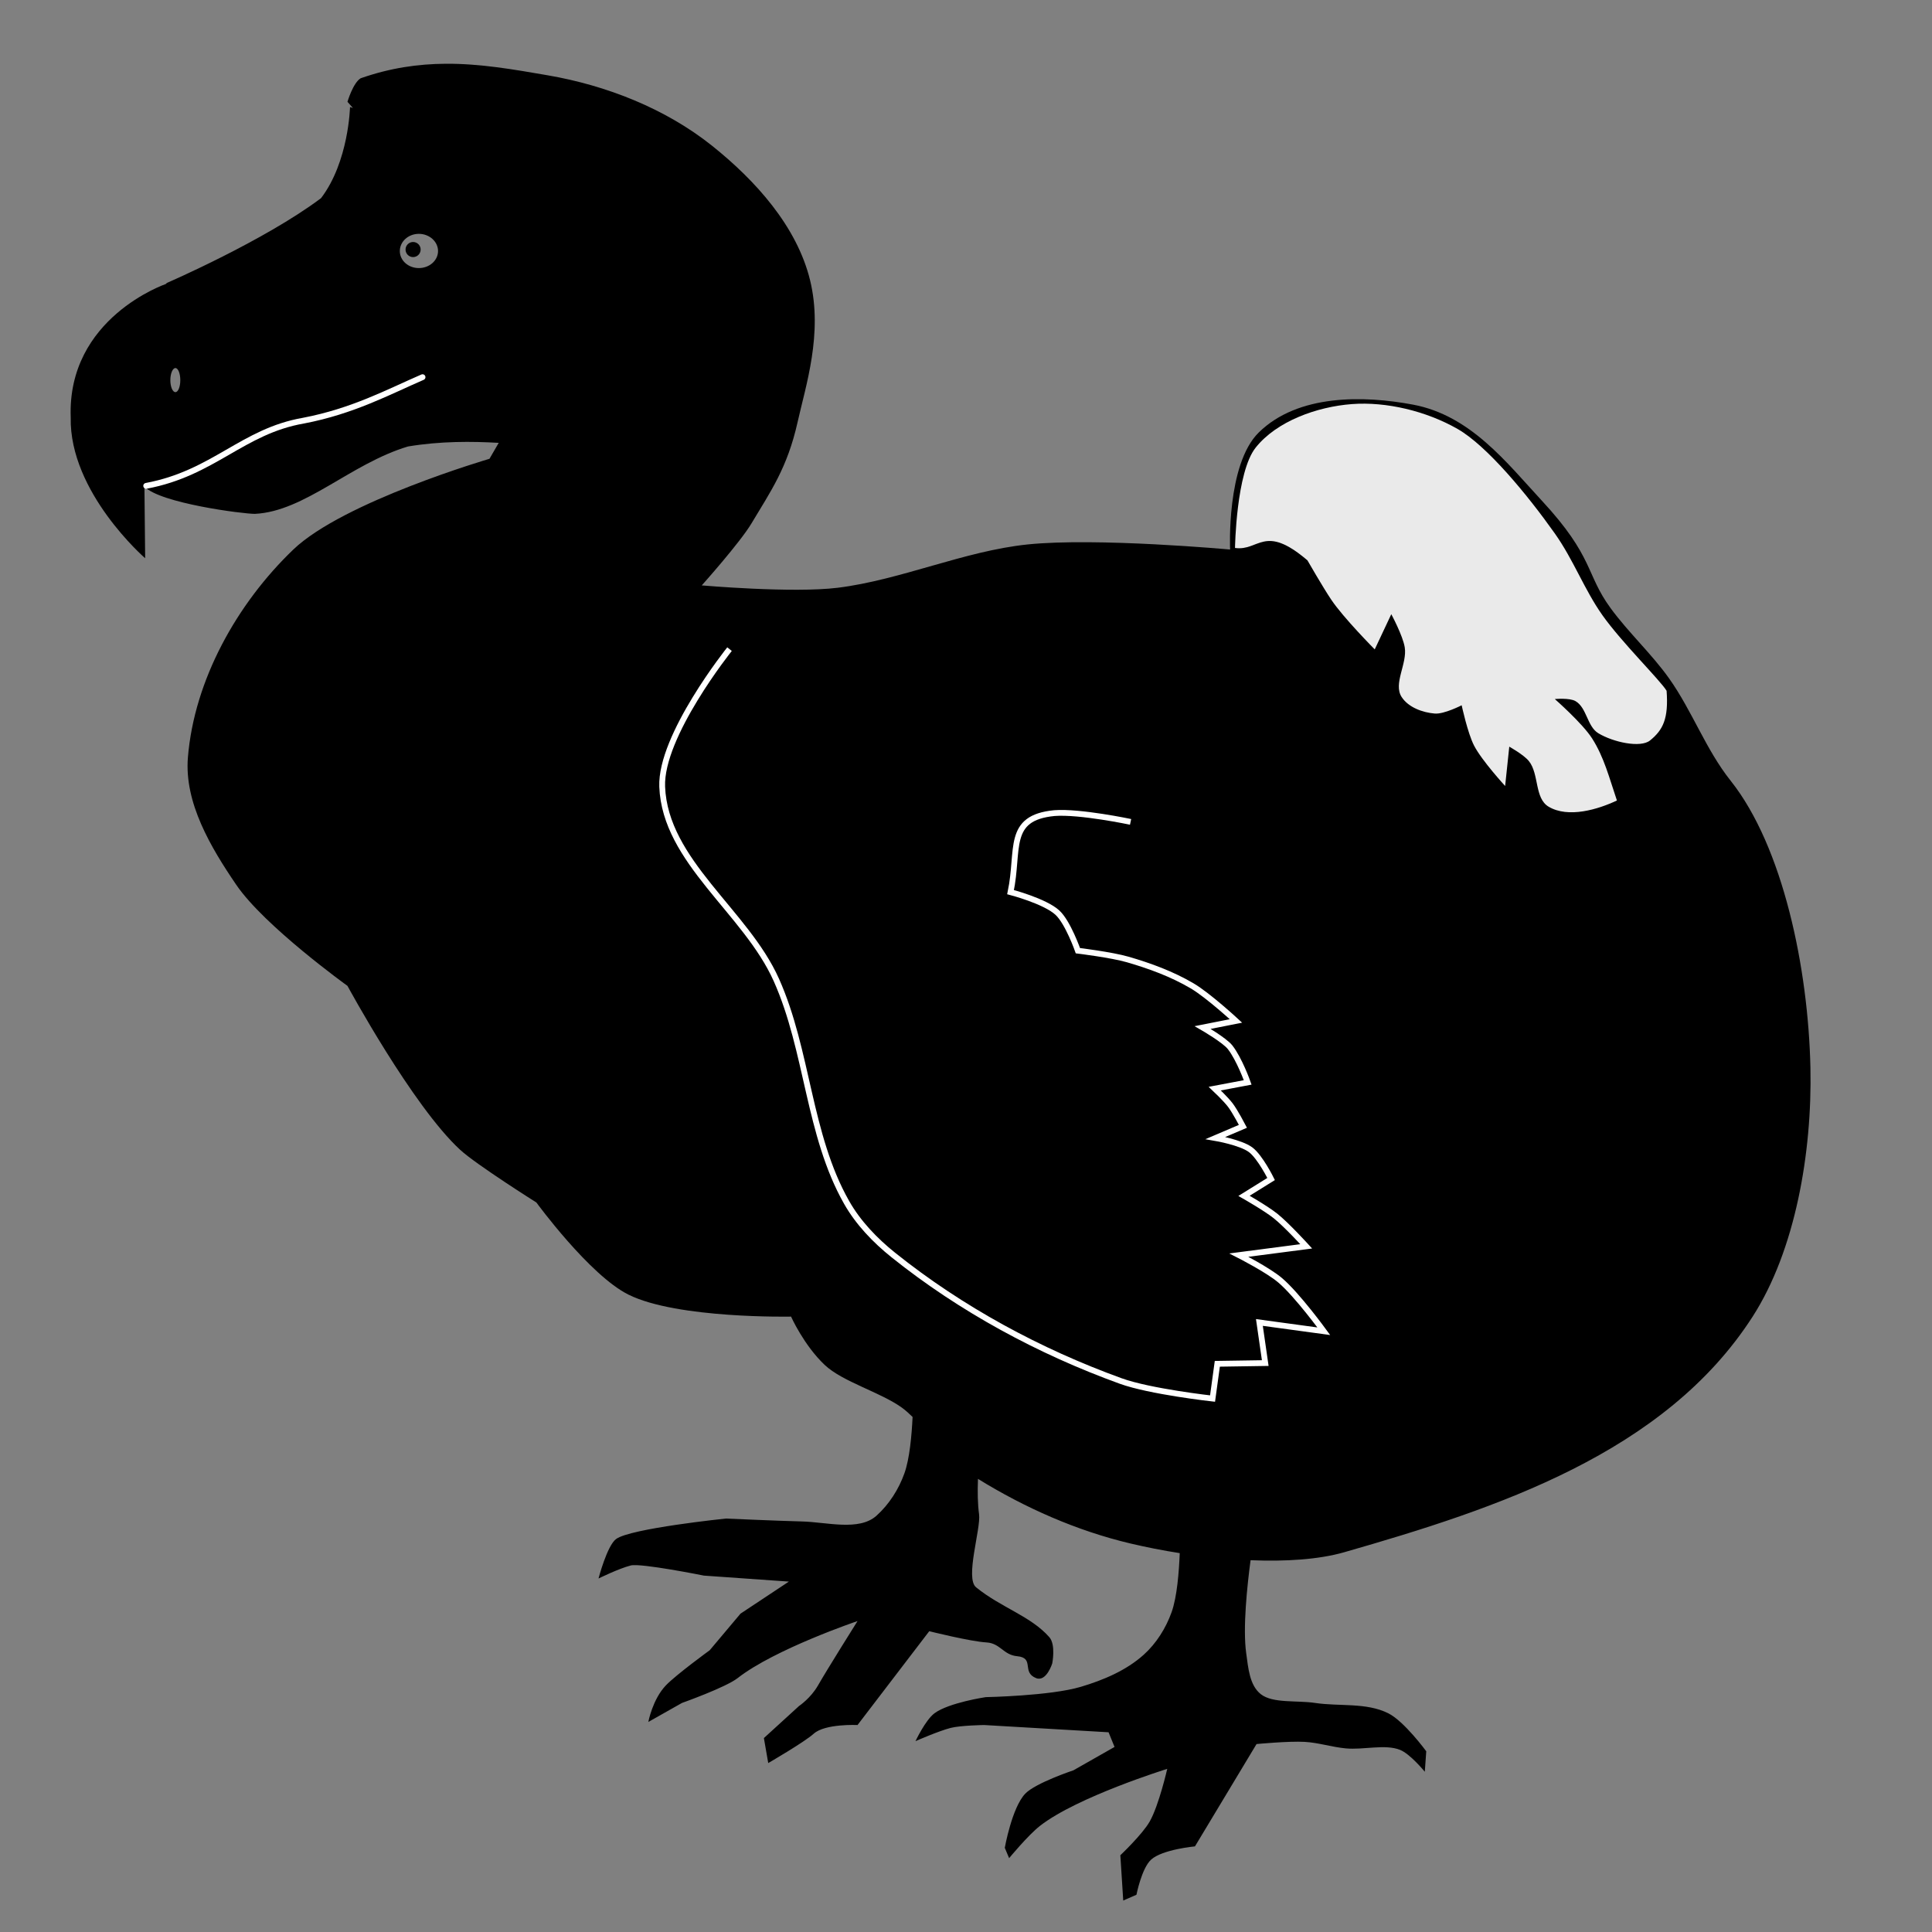 <?xml version="1.0" encoding="UTF-8" standalone="no"?>
<!-- Created with Inkscape (http://www.inkscape.org/) -->

<svg
   xmlns:dc="http://purl.org/dc/elements/1.1/"
   xmlns:cc="http://creativecommons.org/ns#"
   xmlns:rdf="http://www.w3.org/1999/02/22-rdf-syntax-ns#"
   xmlns:svg="http://www.w3.org/2000/svg"
   xmlns="http://www.w3.org/2000/svg"
   xmlns:sodipodi="http://sodipodi.sourceforge.net/DTD/sodipodi-0.dtd"
   xmlns:inkscape="http://www.inkscape.org/namespaces/inkscape"
   width="300"
   height="300"
   id="svg3976"
   version="1.1"
   inkscape:version="0.48.2 r9819"
   sodipodi:docname="dodo.svg">
  <rect width="100%" height="100%" fill="#808080" stroke="none"/>
  <defs
     id="defs3" />
  <sodipodi:namedview
     inkscape:document-units="mm"
     id="base"
     pagecolor="#ffffff"
     bordercolor="#666666"
     borderopacity="1.0"
     inkscape:pageopacity="0.0"
     inkscape:pageshadow="2"
     inkscape:zoom="0.98994949"
     inkscape:cx="248.57339"
     inkscape:cy="217.74977"
     inkscape:current-layer="layer1"
     showgrid="false"
     inkscape:window-width="1360"
     inkscape:window-height="721"
     inkscape:window-x="-4"
     inkscape:window-y="-4"
     inkscape:window-maximized="1"
     units="px" />
  <g
     inkscape:label="Layer 1"
     inkscape:groupmode="layer"
     id="layer1"
     transform="translate(0,-752.362)">
    <g
       id="g3001"
       transform="matrix(0.9,0,0,0.9,320.826,503.606)">
      <path
         id="path3989"
         d="m -279.616,287.397 c -4.668,0.031 -9.469,0.696 -14.625,2.5 -1.328,0.791 -2.281,4.062 -2.281,4.062 l 0.938,1.062 c -0.111,-0.029 -0.5,-0.156 -0.5,-0.156 0,0 -0.21,9.44 -5,15.719 -9.79,7.35 -26.594,14.625 -26.594,14.625 l -0.188,0.188 c 0,0 -17.045,5.813 -16.406,23.031 -0.254,12.933 12.844,24.281 12.844,24.281 l -0.125,-12.375 c 2.613,2.875 17.105,4.741 19.062,4.719 8.63,-0.423 16.523,-8.661 26.406,-11.625 5.653,-0.94 11.039,-0.889 15.656,-0.625 l -1.594,2.75 c 0,0 -25.198,7.373 -33.844,15.656 -9.696,9.289 -17.096,22.492 -18.188,35.875 -0.637,7.807 3.933,15.496 8.344,21.969 4.865,7.141 19.188,17.438 19.188,17.438 0,0 11.211,20.712 19.438,28.281 2.784,2.562 13.156,9.094 13.156,9.094 0,0 9.185,12.578 15.906,15.906 8.449,4.185 28.031,3.781 28.031,3.781 0,0 2.207,4.941 5.812,8.344 3.07,2.897 9.571,4.687 13.281,7.344 0.596,0.427 1.232,0.995 1.875,1.625 -0.151,3.194 -0.511,7.208 -1.406,9.719 -0.98,2.749 -2.641,5.362 -4.812,7.312 -3.025,2.717 -8.57,1.105 -12.875,1 -3.987,-0.097 -13.125,-0.5 -13.125,-0.5 0,0 -16.456,1.693 -18.938,3.531 -1.557,1.154 -3.031,6.812 -3.031,6.812 0,0 3.472,-1.715 5.562,-2.25 1.73,-0.442 12.625,1.75 12.625,1.75 l 14.656,1.031 -8.344,5.531 -5.312,6.312 c 0,0 -5.789,4.211 -7.562,6.062 -2.303,2.405 -3.031,6.312 -3.031,6.312 l 5.812,-3.281 c 0,0 7.551,-2.684 9.594,-4.281 6.428,-5.026 20.688,-9.844 20.688,-9.844 0,0 -5.229,8.32 -6.812,11.094 -1.272,2.228 -3.281,3.562 -3.281,3.562 l -6.062,5.531 0.75,4.312 c 0,0 6.218,-3.597 7.844,-5.062 1.958,-1.766 7.562,-1.5 7.562,-1.5 l 12.375,-16.188 c 0,0 7.097,1.779 9.875,1.938 2.381,0.136 2.907,2.156 5.281,2.375 3.103,0.286 0.697,2.759 3.281,3.781 1.775,0.702 2.781,-2.531 2.781,-2.531 0,0 0.647,-3.229 -0.5,-4.531 -3.215,-3.652 -8.294,-5.079 -12.625,-8.594 -1.974,-1.539 0.848,-10.146 0.5,-12.625 -0.237,-1.691 -0.275,-3.851 -0.188,-6.094 8.136,5.019 17.084,8.972 26.344,11.156 2.687,0.634 5.543,1.197 8.469,1.656 -0.134,3.254 -0.46,7.534 -1.406,10.188 -0.98,2.749 -2.641,5.393 -4.812,7.344 -3.025,2.717 -6.948,4.368 -10.844,5.531 -5.273,1.574 -16.406,1.781 -16.406,1.781 0,0 -6.362,0.943 -8.844,2.781 -1.557,1.154 -3.281,4.812 -3.281,4.812 0,0 3.972,-1.747 6.062,-2.281 1.73,-0.442 5.781,-0.5 5.781,-0.5 l 21.469,1.25 1.031,2.531 -7.094,4.031 c 0,0 -6.539,2.179 -8.312,4.031 -2.303,2.405 -3.531,9.344 -3.531,9.344 l 0.75,1.781 c 0,0 3.27,-3.965 5.312,-5.562 6.428,-5.026 21.969,-9.844 21.969,-9.844 0,0 -1.448,6.32 -3.031,9.094 -1.272,2.228 -5.062,5.812 -5.062,5.812 l 0.5,7.812 2.281,-1 c 0,0 0.906,-4.597 2.531,-6.062 1.958,-1.766 7.562,-2.281 7.562,-2.281 l 10.625,-17.656 c 0,0 5.535,-0.533 8.312,-0.375 2.381,0.136 4.719,0.906 7.094,1.125 3.103,0.286 6.759,-0.772 9.344,0.25 1.775,0.702 4.281,3.781 4.281,3.781 l 0.25,-3.531 c 0,0 -3.792,-5.182 -6.562,-6.562 -3.804,-1.895 -8.423,-1.146 -12.625,-1.781 -3.12,-0.471 -7.276,0.112 -9.344,-1.5 -1.974,-1.539 -2.183,-4.584 -2.531,-7.062 -0.614,-4.373 0.171,-11.684 0.75,-16.062 6.041,0.247 11.744,-0.111 16.156,-1.375 26.3,-7.536 55.315,-17.091 70.469,-40.656 7.339,-11.413 10.284,-28.249 9.969,-42.938 -0.367,-17.121 -4.707,-38.105 -13.75,-49.5 -4.286,-5.371 -6.646,-12.054 -10.625,-17.656 -3.046,-4.288 -6.987,-7.881 -10.094,-12.125 -4.338,-5.926 -2.839,-8.812 -11.875,-18.562 -6.08,-6.561 -12.291,-14.698 -22.219,-16.562 -8.461,-1.589 -19.841,-1.859 -26.625,4.812 -5.604,5.512 -4.938,20.188 -4.938,20.188 0,0 -23.061,-2.114 -34.969,-0.875 -10.927,1.137 -21.817,6.113 -32.719,7.469 -7.77,0.966 -23.469,-0.406 -23.469,-0.406 0,0 6.592,-7.365 8.594,-10.719 3.272,-5.483 6.17,-9.534 7.938,-17.438 1.4,-6.263 4.406,-15.294 2.156,-24.5 -2.274,-9.307 -9.447,-17.246 -16.938,-23.219 -8.02,-6.395 -18.173,-10.38 -28.281,-12.125 -5.926,-1.023 -11.686,-2.04 -17.688,-2 z m -4.594,29.344 c 1.825,0 3.312,1.341 3.312,2.969 0,1.627 -1.488,2.938 -3.312,2.938 -1.825,0 -3.281,-1.31 -3.281,-2.938 0,-1.627 1.457,-2.969 3.281,-2.969 z m -42,23.156 c 0.475,0 0.844,0.947 0.844,2.094 0,1.147 -0.369,2.062 -0.844,2.062 -0.475,0 -0.875,-0.916 -0.875,-2.062 0,-1.147 0.4,-2.094 0.875,-2.094 z"
         style="fill:#000000;fill-opacity:1;stroke:none"
         inkscape:connector-curvature="0" />
      <path
         transform="matrix(0.51,0,0,0.51,-401.545,244.797)"
         d="m 230.179,146.38 c 0,1.134 -0.919,2.054 -2.054,2.054 -1.134,0 -2.054,-0.919 -2.054,-2.054 0,-1.134 0.919,-2.054 2.054,-2.054 1.134,0 2.054,0.919 2.054,2.054 z"
         sodipodi:ry="2.0535715"
         sodipodi:rx="2.0535715"
         sodipodi:cy="146.38004"
         sodipodi:cx="228.125"
         id="path4589"
         style="fill:#000000;fill-opacity:1;fill-rule:evenodd;stroke:#000000;stroke-width:1px;stroke-linecap:butt;stroke-linejoin:miter;stroke-opacity:1"
         sodipodi:type="arc" />
      <path
         sodipodi:nodetypes="ccc"
         inkscape:connector-curvature="0"
         id="path4595"
         d="m -331.25,360.219 c 11.627,-2.168 16.603,-9.425 27.143,-11.25 8.522,-1.63 14.635,-4.943 20.536,-7.5"
         style="fill:none;stroke:#ffffff;stroke-width:0.999;stroke-linecap:round;stroke-linejoin:miter;stroke-miterlimit:4;stroke-opacity:1;stroke-dasharray:none" />
      <path
         sodipodi:nodetypes="cssssscccccsccsccsccsccsccsscsccc"
         inkscape:connector-curvature="0"
         id="path4602"
         d="m -230.606,388.395 c 0,0 -11.963,14.936 -11.617,23.739 0.507,12.897 14.438,21.549 19.698,33.335 5.469,12.253 5.498,26.716 12.122,38.386 2.001,3.526 4.916,6.558 8.081,9.091 11.664,9.336 25.159,16.632 39.207,21.718 5.057,1.831 15.847,3.03 15.847,3.03 l 0.821,-5.998 8.271,-0.126 -1.01,-7.008 11.112,1.515 c 0,0 -4.581,-6.279 -7.513,-8.776 -2.121,-1.807 -7.134,-4.356 -7.134,-4.356 l 11.617,-1.515 c 0,0 -3.362,-3.689 -5.303,-5.24 -1.678,-1.341 -5.43,-3.472 -5.43,-3.472 l 4.672,-2.904 c 0,0 -1.888,-3.822 -3.536,-5.051 -1.707,-1.273 -6.061,-2.02 -6.061,-2.02 l 4.735,-2.02 c 0,0 -1.315,-2.529 -2.169,-3.661 -0.786,-1.041 -2.692,-2.842 -2.692,-2.842 l 5.682,-1.073 c 0,0 -1.409,-3.984 -3.03,-6.061 -0.955,-1.223 -4.735,-3.409 -4.735,-3.409 l 5.745,-1.136 c 0,0 -4.788,-4.422 -7.576,-6.061 -3.45,-2.028 -7.267,-3.434 -11.112,-4.546 -2.792,-0.807 -8.586,-1.515 -8.586,-1.515 0,0 -1.708,-4.881 -3.536,-6.566 -2.162,-1.993 -8.081,-3.536 -8.081,-3.536 1.54,-7.319 -0.801,-12.836 7.576,-13.637 4.394,-0.333 13.132,1.515 13.132,1.515"
         style="fill:none;stroke:#ffffff;stroke-width:1px;stroke-linecap:butt;stroke-linejoin:miter;stroke-opacity:1" />
      <path
         sodipodi:nodetypes="cssssscssscscssccscsssccscc"
         inkscape:connector-curvature="0"
         id="path4604"
         d="m -143.393,370.934 c 0,0 0.187,-13.076 3.571,-17.321 3.618,-4.54 10.55,-7.045 16.607,-7.5 5.919,-0.445 12.799,1.192 18.214,4.286 5.081,2.903 12.04,11.333 16.786,18.036 3.261,4.607 5.072,9.665 8.214,14.107 3.292,4.654 10,11.25 11.071,13.036 0.357,4.821 -0.62,6.759 -2.857,8.571 -1.639,1.328 -6.361,0.311 -8.929,-1.25 -1.933,-1.176 -1.972,-4.398 -3.929,-5.536 -1.034,-0.601 -3.571,-0.357 -3.571,-0.357 0,0 4.749,4.162 6.429,6.786 2.074,3.24 2.969,6.832 4.286,10.714 -3.272,1.55 -8.395,3.087 -11.786,1.071 -2.452,-1.458 -1.618,-5.624 -3.393,-7.857 -0.874,-1.1 -3.393,-2.5 -3.393,-2.5 l -0.714,6.786 c 0,0 -4.012,-4.363 -5.357,-6.964 -1.115,-2.158 -2.143,-6.964 -2.143,-6.964 0,0 -3.029,1.562 -4.643,1.429 -2.122,-0.176 -4.556,-1.07 -5.714,-2.857 -1.491,-2.3 0.997,-5.746 0.536,-8.571 -0.331,-2.029 -2.321,-5.714 -2.321,-5.714 l -2.857,6.071 c 0,0 -5.384,-5.419 -7.5,-8.571 -1.484,-2.21 -4.107,-6.786 -4.107,-6.786 -7.481,-6.395 -8.333,-1.548 -12.5,-2.143 z"
         style="fill:#eaeaea;fill-opacity:1;stroke:none" />
    </g>
  </g>
</svg>
